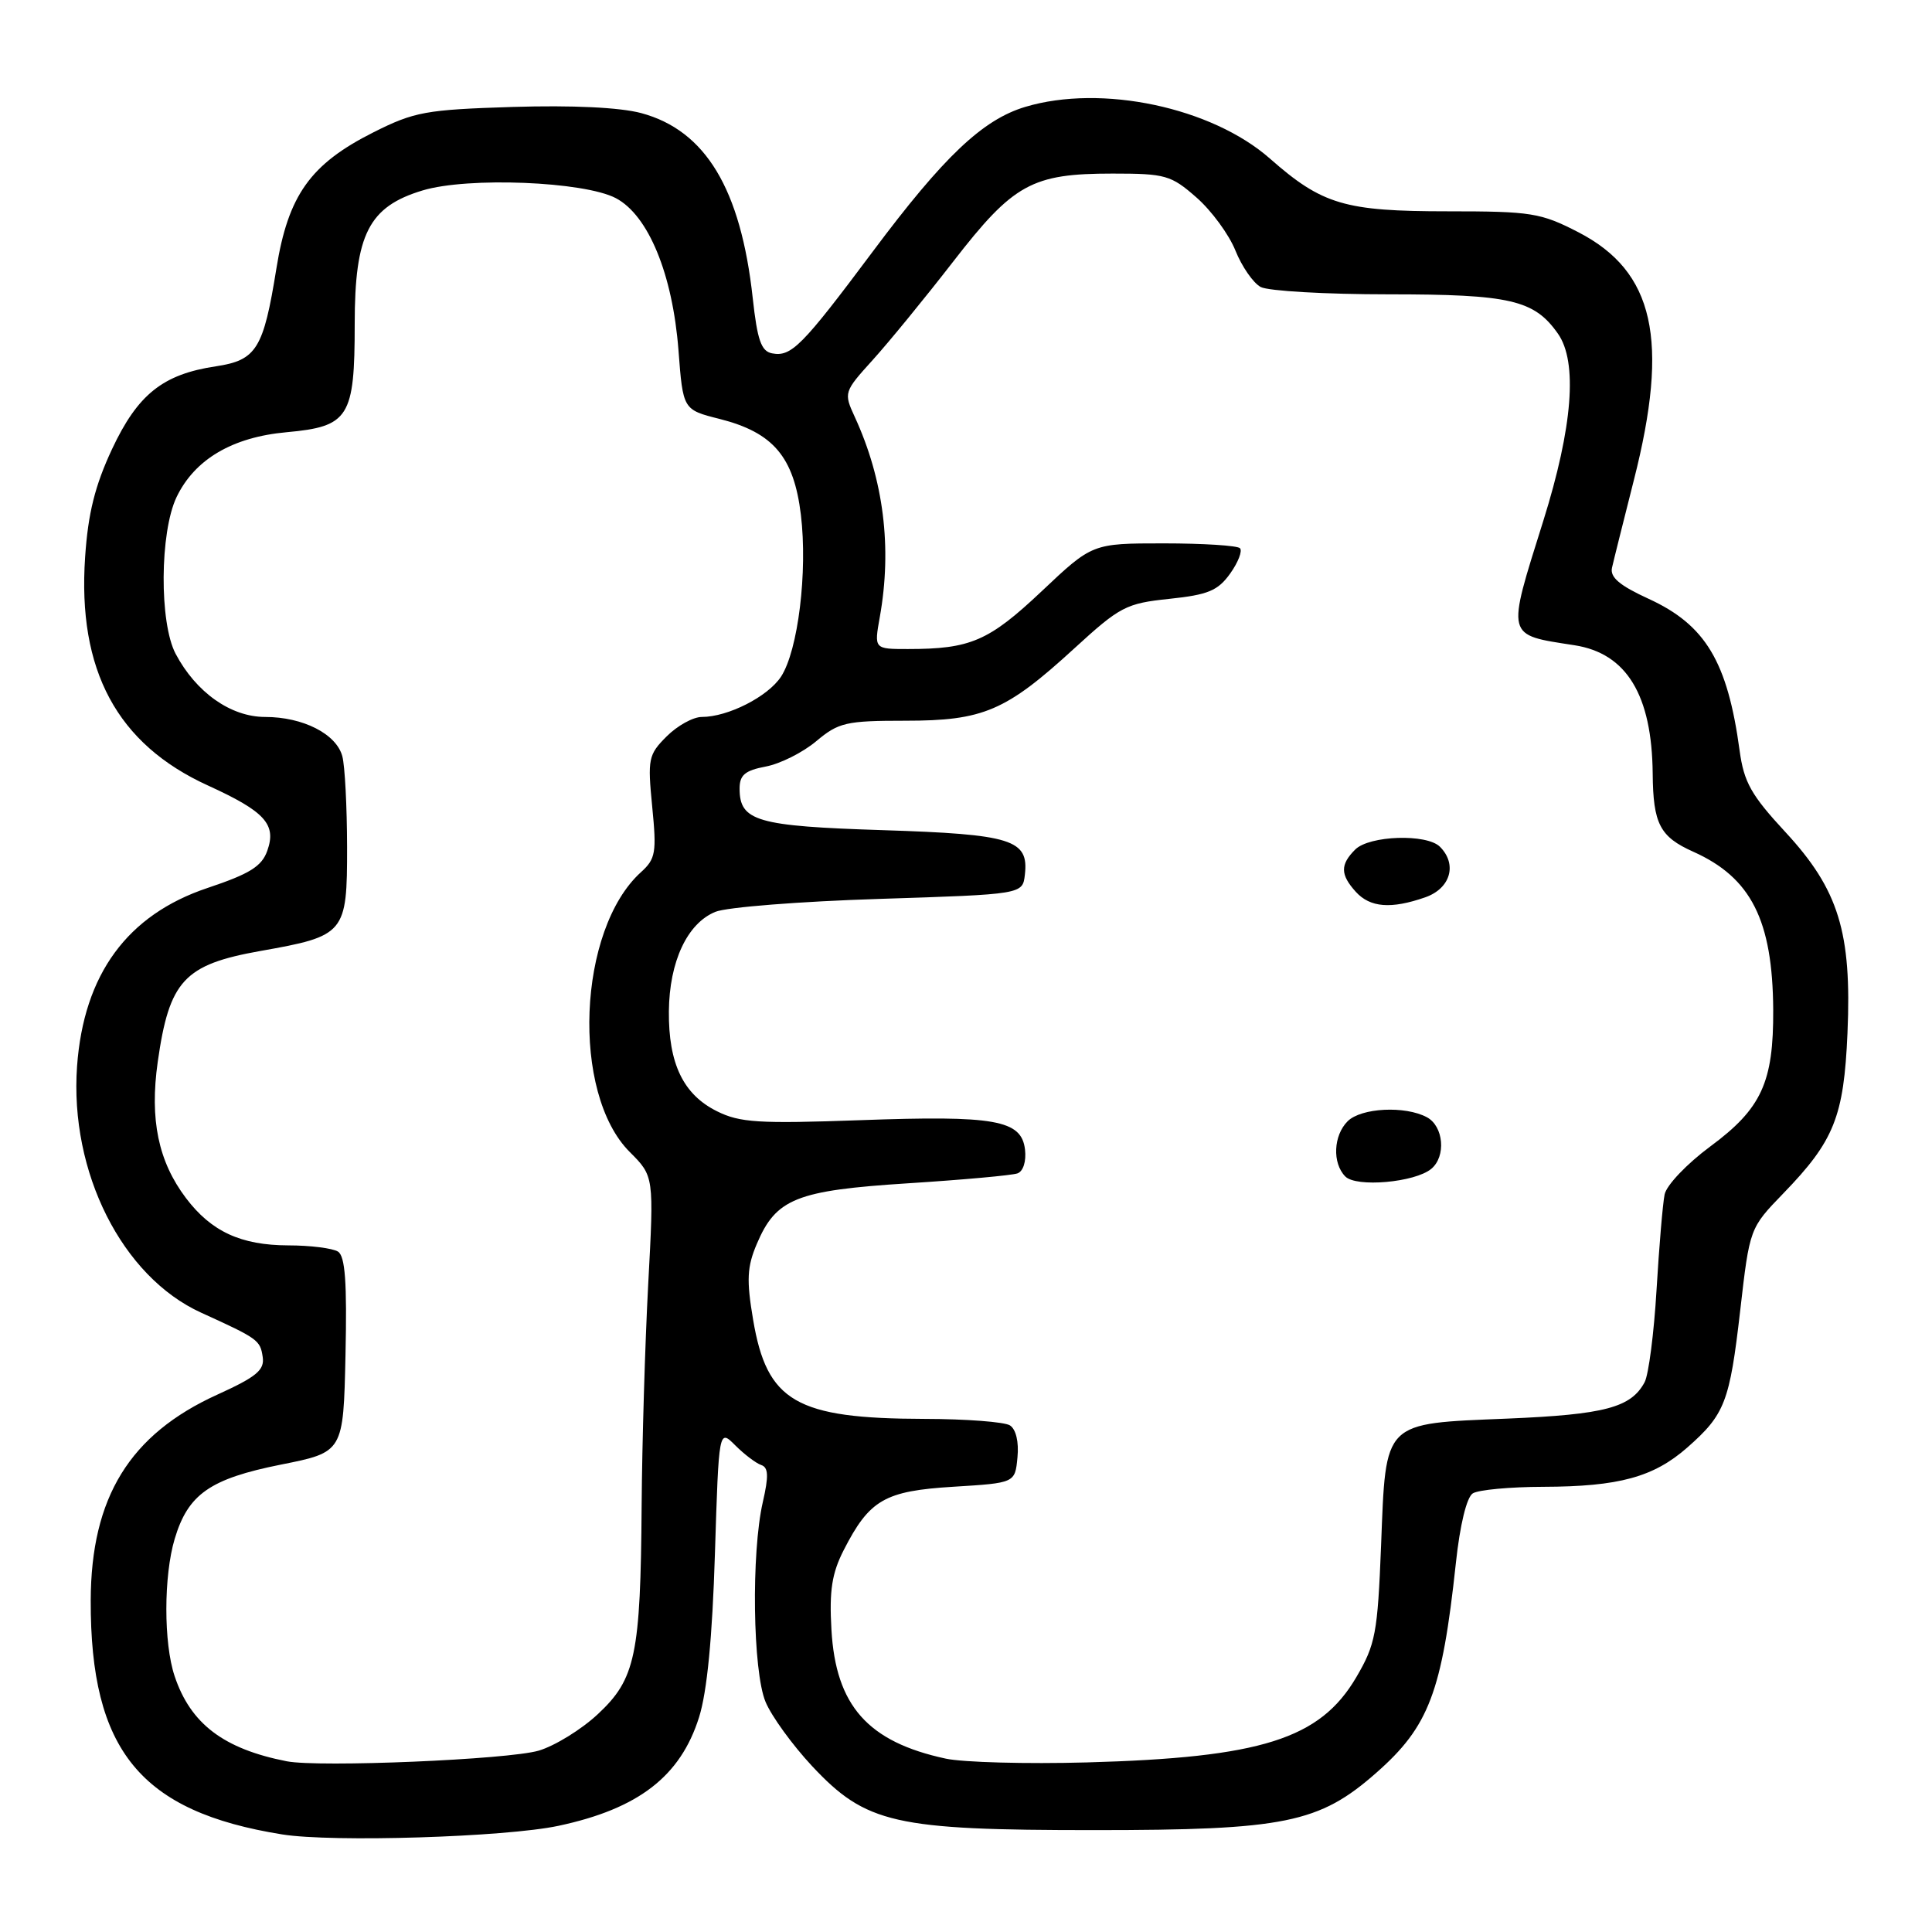 <?xml version="1.0" encoding="UTF-8" standalone="no"?>
<!DOCTYPE svg PUBLIC "-//W3C//DTD SVG 1.1//EN" "http://www.w3.org/Graphics/SVG/1.1/DTD/svg11.dtd" >
<svg xmlns="http://www.w3.org/2000/svg" xmlns:xlink="http://www.w3.org/1999/xlink" version="1.1" viewBox="0 0 256 256">
 <g >
 <path fill="currentColor"
d=" M 74.00 241.93 C 84.60 239.67 90.17 235.37 92.63 227.54 C 93.69 224.18 94.39 216.97 94.73 205.92 C 95.25 189.34 95.25 189.34 97.43 191.52 C 98.63 192.72 100.18 193.89 100.86 194.12 C 101.82 194.44 101.87 195.58 101.08 199.02 C 99.53 205.76 99.74 221.45 101.44 225.51 C 102.23 227.41 105.00 231.22 107.59 234.00 C 114.75 241.65 118.51 242.50 145.00 242.50 C 170.22 242.50 174.80 241.57 182.37 234.90 C 189.34 228.77 191.07 224.23 192.91 207.12 C 193.45 202.05 194.34 198.40 195.15 197.88 C 195.89 197.41 200.10 197.02 204.50 197.01 C 214.51 196.98 219.10 195.73 223.57 191.81 C 228.56 187.42 229.19 185.80 230.59 173.62 C 231.84 162.74 231.84 162.74 236.31 158.12 C 243.04 151.17 244.32 147.97 244.80 136.89 C 245.38 123.54 243.63 117.88 236.58 110.26 C 232.04 105.36 231.08 103.65 230.51 99.47 C 228.91 87.67 225.99 82.80 218.44 79.34 C 214.60 77.58 213.31 76.49 213.60 75.22 C 213.81 74.28 215.12 69.06 216.49 63.64 C 221.23 45.02 219.20 35.97 209.14 30.77 C 204.15 28.20 202.92 28.00 191.85 28.00 C 178.20 28.00 175.21 27.12 168.28 21.02 C 160.56 14.22 145.97 11.13 135.86 14.16 C 130.21 15.85 125.05 20.74 115.64 33.34 C 106.26 45.89 104.85 47.31 102.30 46.82 C 100.86 46.54 100.35 45.06 99.74 39.49 C 98.16 25.04 93.49 17.29 84.98 14.99 C 82.16 14.23 75.85 13.93 67.94 14.17 C 56.42 14.53 54.90 14.81 49.49 17.53 C 41.12 21.74 38.18 25.87 36.62 35.60 C 34.91 46.24 33.99 47.73 28.60 48.54 C 21.58 49.59 18.25 52.25 14.84 59.52 C 12.59 64.34 11.67 68.00 11.28 73.80 C 10.25 88.82 15.51 98.60 27.57 104.09 C 35.11 107.53 36.66 109.23 35.42 112.72 C 34.69 114.80 33.09 115.79 27.50 117.66 C 16.86 121.22 11.09 129.11 10.21 141.29 C 9.21 155.32 16.18 169.17 26.66 173.94 C 34.20 177.37 34.48 177.57 34.81 179.81 C 35.07 181.54 33.98 182.44 28.81 184.79 C 17.19 190.06 12.06 198.41 12.02 212.07 C 11.97 231.95 18.61 240.06 37.39 243.07 C 44.05 244.14 66.96 243.43 74.00 241.93 Z  M 38.00 233.38 C 29.63 231.74 25.25 228.41 23.14 222.10 C 21.67 217.73 21.68 208.80 23.15 203.90 C 24.92 197.98 27.83 195.95 37.21 194.07 C 45.50 192.42 45.50 192.42 45.78 179.54 C 45.99 169.90 45.74 166.45 44.78 165.84 C 44.08 165.40 41.12 165.02 38.20 165.02 C 31.92 165.00 28.00 163.19 24.64 158.75 C 20.97 153.89 19.82 148.35 20.90 140.71 C 22.43 129.93 24.39 127.81 34.50 126.01 C 45.75 124.02 46.00 123.71 45.99 112.23 C 45.98 106.88 45.70 101.47 45.36 100.21 C 44.57 97.25 40.15 95.00 35.13 95.00 C 30.58 95.00 25.98 91.75 23.27 86.63 C 21.10 82.51 21.17 70.55 23.39 65.88 C 25.79 60.87 30.78 57.92 37.99 57.27 C 46.24 56.52 47.00 55.30 47.00 42.93 C 47.00 31.04 48.86 27.38 56.01 25.23 C 62.01 23.42 77.40 24.04 81.61 26.26 C 85.92 28.54 89.12 36.33 89.90 46.39 C 90.50 54.29 90.50 54.29 95.35 55.51 C 102.46 57.31 105.19 60.53 106.12 68.20 C 107.03 75.76 105.75 86.20 103.49 89.66 C 101.75 92.31 96.46 95.00 92.99 95.00 C 91.84 95.00 89.75 96.16 88.33 97.58 C 85.91 100.00 85.80 100.55 86.42 106.88 C 87.02 112.96 86.88 113.80 84.94 115.56 C 76.53 123.16 75.66 144.86 83.44 152.64 C 86.66 155.86 86.66 155.86 85.89 170.18 C 85.47 178.06 85.08 191.25 85.02 199.50 C 84.88 219.31 84.21 222.48 79.22 227.13 C 77.04 229.17 73.51 231.34 71.38 231.97 C 67.30 233.16 42.28 234.21 38.00 233.38 Z  M 125.33 233.03 C 114.99 230.81 110.74 226.01 110.17 215.94 C 109.87 210.77 110.23 208.47 111.79 205.41 C 115.21 198.72 117.21 197.56 126.35 197.00 C 134.50 196.50 134.50 196.50 134.82 193.10 C 135.02 191.06 134.62 189.38 133.82 188.87 C 133.10 188.41 128.00 188.02 122.50 188.01 C 105.48 187.97 101.62 185.74 99.79 174.86 C 98.90 169.61 98.99 167.86 100.28 164.83 C 102.83 158.81 105.51 157.74 120.36 156.79 C 127.59 156.33 134.09 155.74 134.82 155.48 C 135.58 155.21 136.00 153.89 135.82 152.32 C 135.35 148.40 131.90 147.78 113.99 148.43 C 100.52 148.91 98.03 148.76 94.99 147.24 C 90.53 145.02 88.57 140.93 88.63 134.00 C 88.69 127.41 91.07 122.33 94.80 120.82 C 96.28 120.21 106.05 119.44 116.50 119.11 C 135.50 118.50 135.50 118.50 135.80 115.91 C 136.34 111.25 134.11 110.55 117.00 110.00 C 100.28 109.47 98.00 108.81 98.00 104.49 C 98.00 102.69 98.72 102.09 101.47 101.57 C 103.38 101.21 106.39 99.70 108.16 98.21 C 111.12 95.73 112.10 95.50 119.94 95.50 C 130.30 95.50 133.28 94.23 142.37 85.90 C 148.41 80.37 149.21 79.95 154.95 79.35 C 160.09 78.81 161.38 78.27 163.01 75.99 C 164.07 74.50 164.65 72.99 164.30 72.64 C 163.95 72.29 159.41 72.00 154.20 72.00 C 144.74 72.00 144.74 72.00 138.02 78.35 C 131.01 84.96 128.59 86.00 120.29 86.00 C 115.82 86.00 115.82 86.00 116.58 81.75 C 118.22 72.55 117.09 63.56 113.26 55.24 C 111.78 52.03 111.82 51.92 115.63 47.71 C 117.76 45.36 122.57 39.48 126.32 34.64 C 134.30 24.34 136.74 23.00 147.43 23.00 C 154.43 23.00 155.17 23.21 158.54 26.17 C 160.53 27.91 162.85 31.08 163.70 33.20 C 164.55 35.32 166.06 37.50 167.05 38.03 C 168.05 38.56 175.67 39.00 183.98 39.00 C 200.13 39.00 203.30 39.74 206.44 44.22 C 209.07 47.97 208.39 56.58 204.50 69.00 C 199.60 84.63 199.46 84.07 208.64 85.50 C 215.53 86.57 218.89 92.09 218.99 102.50 C 219.05 109.17 219.94 110.88 224.37 112.86 C 232.03 116.29 234.88 121.93 234.96 133.78 C 235.01 143.42 233.42 146.89 226.61 151.92 C 223.53 154.20 220.82 157.04 220.57 158.27 C 220.32 159.50 219.84 165.19 219.50 170.92 C 219.16 176.66 218.45 182.16 217.92 183.15 C 216.12 186.51 212.65 187.43 199.79 187.97 C 183.14 188.66 183.65 188.14 183.00 204.79 C 182.54 216.43 182.26 217.90 179.71 222.25 C 174.90 230.44 167.12 232.89 144.00 233.53 C 136.03 233.75 127.62 233.52 125.33 233.03 Z  M 189.65 154.88 C 191.64 153.23 191.29 149.23 189.07 148.04 C 186.18 146.49 180.36 146.79 178.57 148.57 C 176.68 150.46 176.52 154.11 178.25 155.88 C 179.69 157.37 187.48 156.68 189.65 154.88 Z  M 188.85 118.90 C 192.20 117.73 193.13 114.53 190.80 112.20 C 189.05 110.45 181.44 110.70 179.57 112.57 C 177.57 114.57 177.59 115.89 179.65 118.17 C 181.55 120.26 184.32 120.48 188.85 118.90 Z "/>
</g>
</svg>